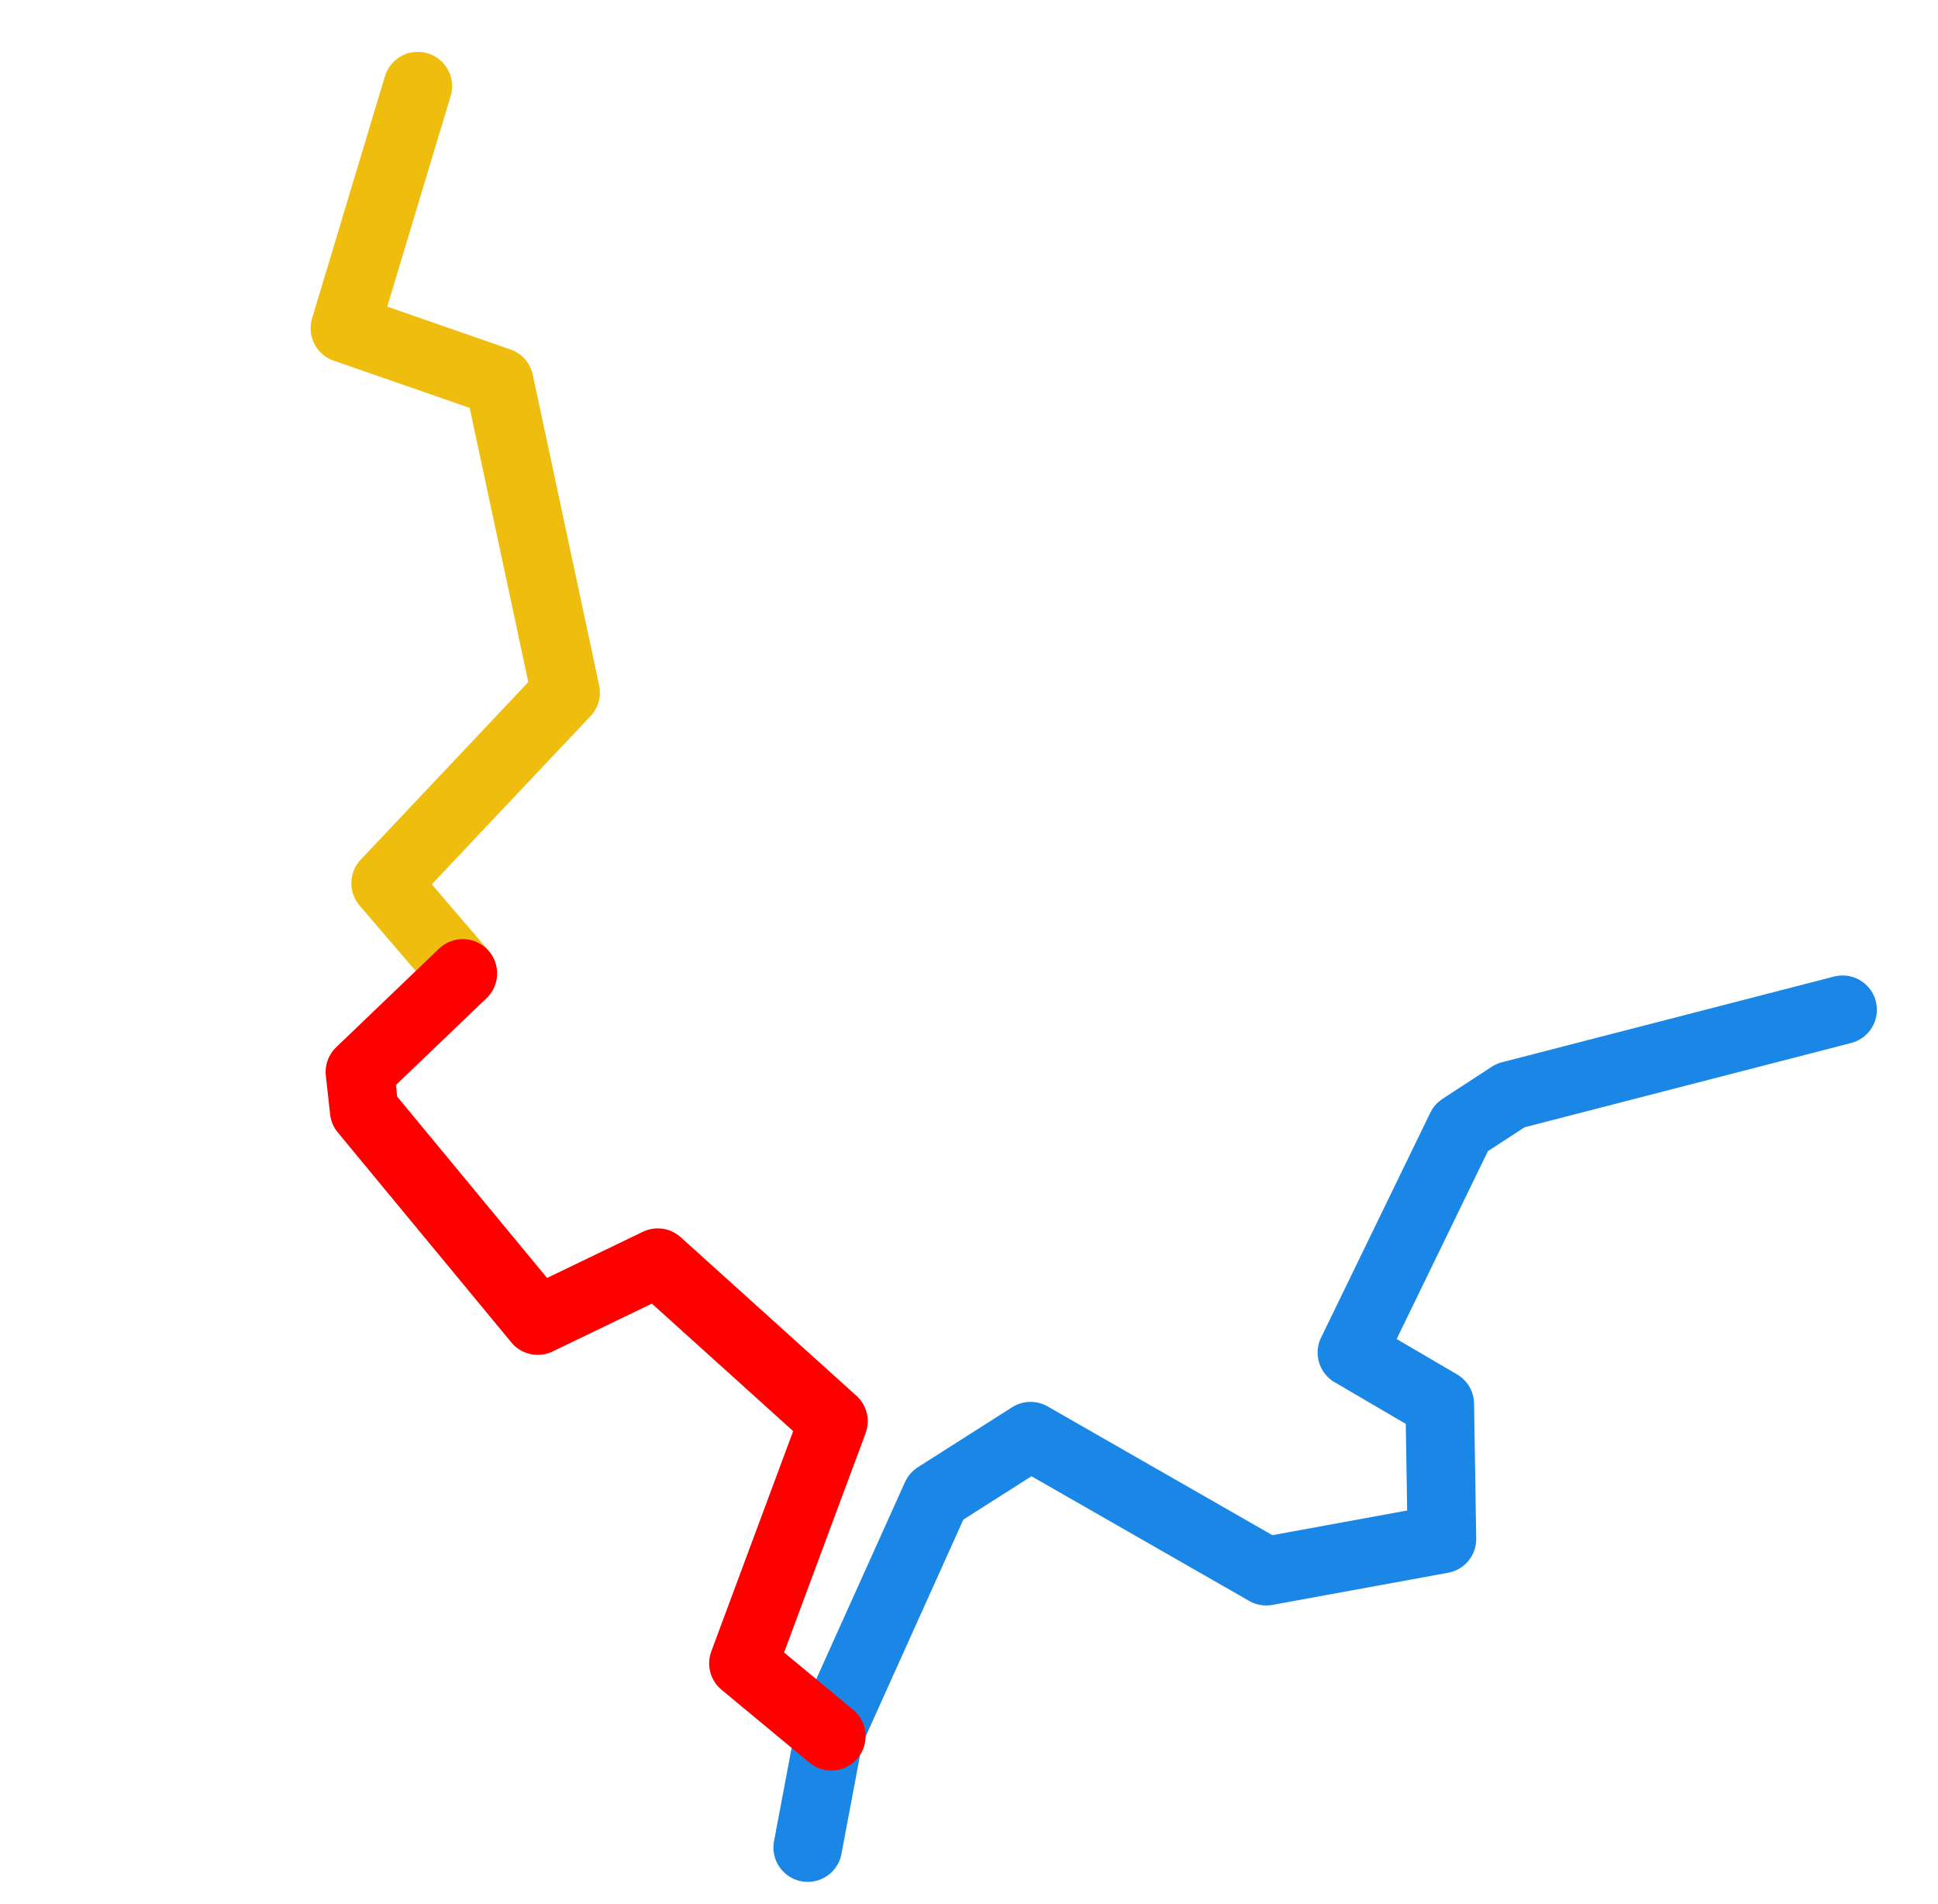 <?xml version="1.0" encoding="UTF-8"?>
<svg version="1.1" viewBox="0 0 226 222" xmlns="http://www.w3.org/2000/svg">
 <g fill="none" stroke-linecap="round" stroke-linejoin="round" stroke-width="8">
  <path d="m96.691 202.2-2.497 13.242" stroke="#1a87e6"/>
  <path d="m48.72 10.046-8.495 28.233 17.989 6.246 7.745 36.229-20.987 22.237 8.995 10.494" stroke="#eebd0d"/>
  <path d="m96.691 202.2 12.493-27.734 10.993-6.996 27.484 15.741 20.488-3.748-0.25-15.741-10.244-5.997 12.742-26.234 5.747-3.748 38.729-9.994" stroke="#1a87e6"/>
  <path d="m53.966 113.51-11.993 11.493 0.5 4.497 20.238 24.486 13.992-6.746 20.488 18.489-10.494 28.233 10.244 8.495" stroke="#f00"/>
 </g>
</svg>

